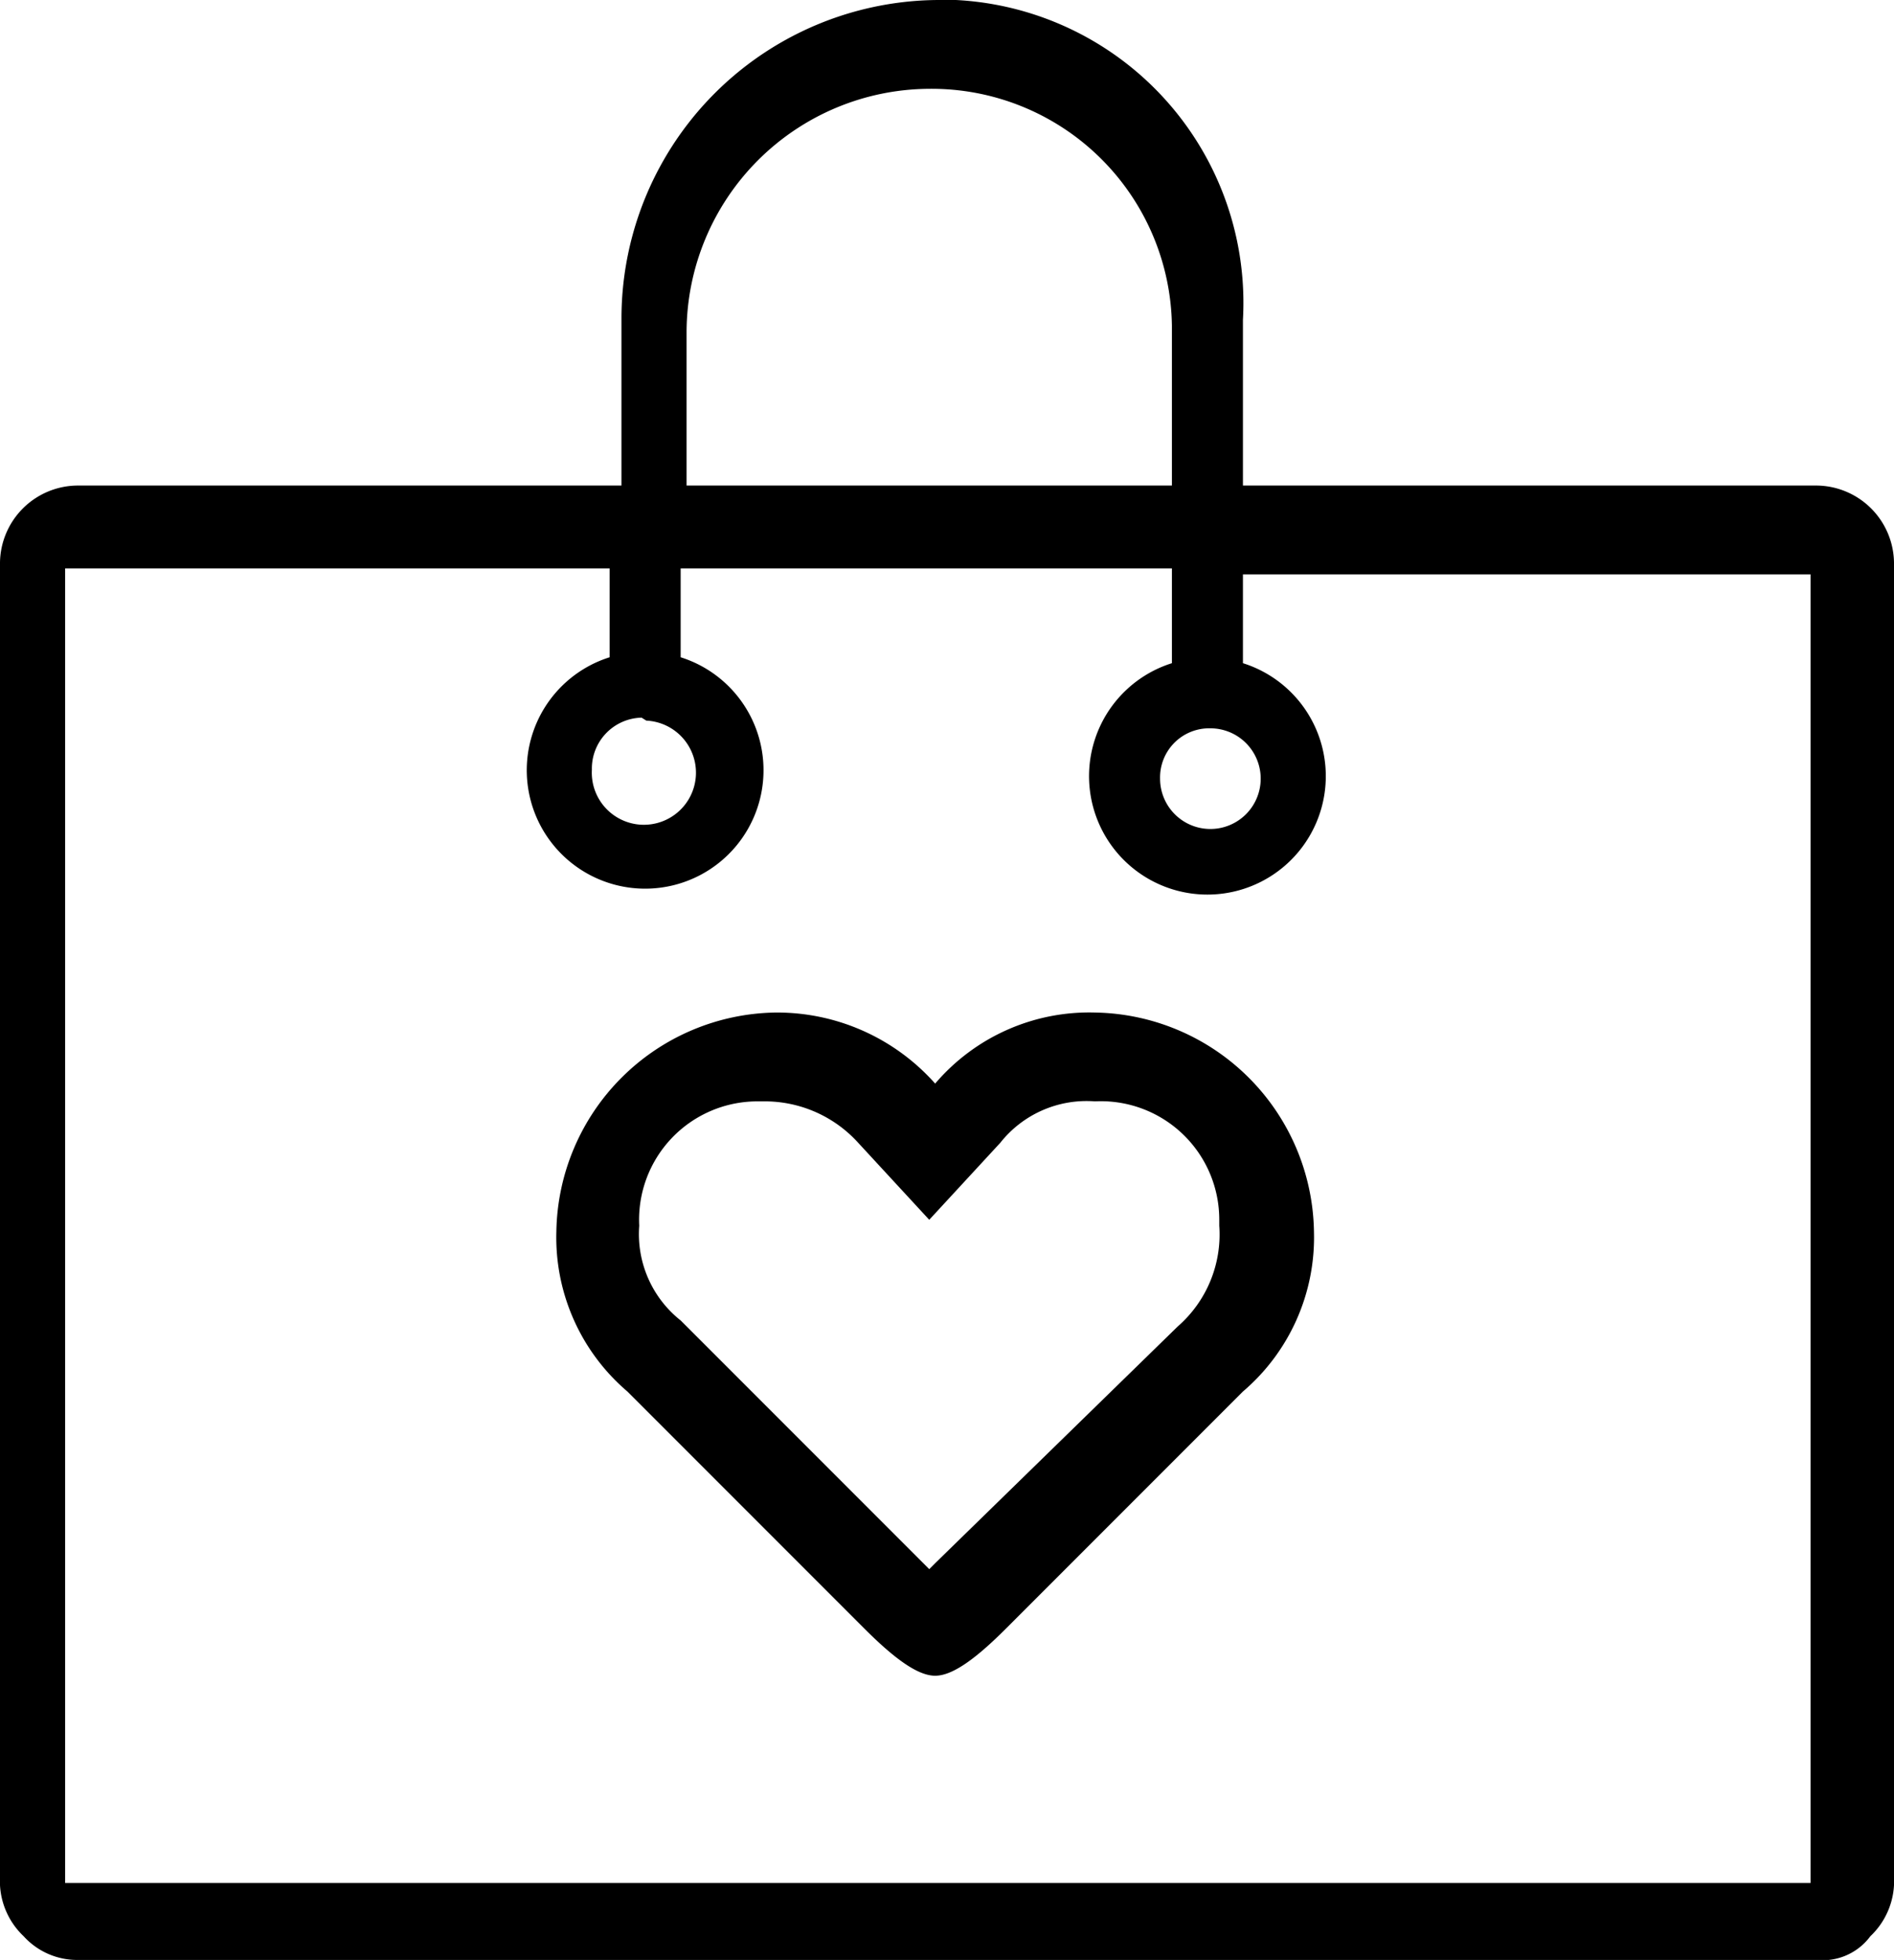 <svg id="Layer_1" data-name="Layer 1" xmlns="http://www.w3.org/2000/svg" viewBox="0 0 32 33.1"><title>ico-choice</title><path d="M32,9.5a1.32,1.32,0,0,0-1.3-1.3H21V5.4A5.12,5.12,0,0,0,16.15,0H15.9a5.38,5.38,0,0,0-5.4,5.36s0,0,0,0V8.2H1.3A1.32,1.32,0,0,0,0,9.5V31.7a1.28,1.28,0,0,0,.4,1,1.22,1.22,0,0,0,.9.4H30.7a1,1,0,0,0,.9-.4,1.28,1.28,0,0,0,.4-1ZM20.45,12.3a.85.85,0,1,1-.85.85h0a.83.83,0,0,1,.81-.85ZM11.6,5.6a4.12,4.12,0,0,1,4.1-4.1,4.06,4.06,0,0,1,4.1,4s0,.05,0,.08V8.2H11.6Zm-.68,6.57A.88.88,0,1,1,10,13a.86.86,0,0,1,.84-.88ZM1.1,31.8V9.6h9.2v1.5a2,2,0,1,0,1.2,0V9.6h8.3v1.6a2,2,0,1,0,1.2,0V9.7h9.59l0,22.1Z" transform="translate(0 0)"/><path d="M18.5,17.1a3.42,3.42,0,0,0-2.7,1.2,3.57,3.57,0,0,0-2.7-1.2,3.76,3.76,0,0,0-3.7,3.7,3.42,3.42,0,0,0,1.2,2.7l4,4c.5.5.9.8,1.2.8s.7-.3,1.2-.8l4-4a3.42,3.42,0,0,0,1.2-2.7A3.76,3.76,0,0,0,18.5,17.1Zm1.4,5.3-4.1,4-.1.1-.1-.1-4.1-4.1a1.86,1.86,0,0,1-.7-1.6,2,2,0,0,1,2-2.1h.1a2.13,2.13,0,0,1,1.6.7l1.2,1.3,1.2-1.3a1.86,1.86,0,0,1,1.6-.7,2,2,0,0,1,2.1,2s0,.07,0,.1A2.06,2.06,0,0,1,19.9,22.4Z" transform="translate(0 0)"/></svg>